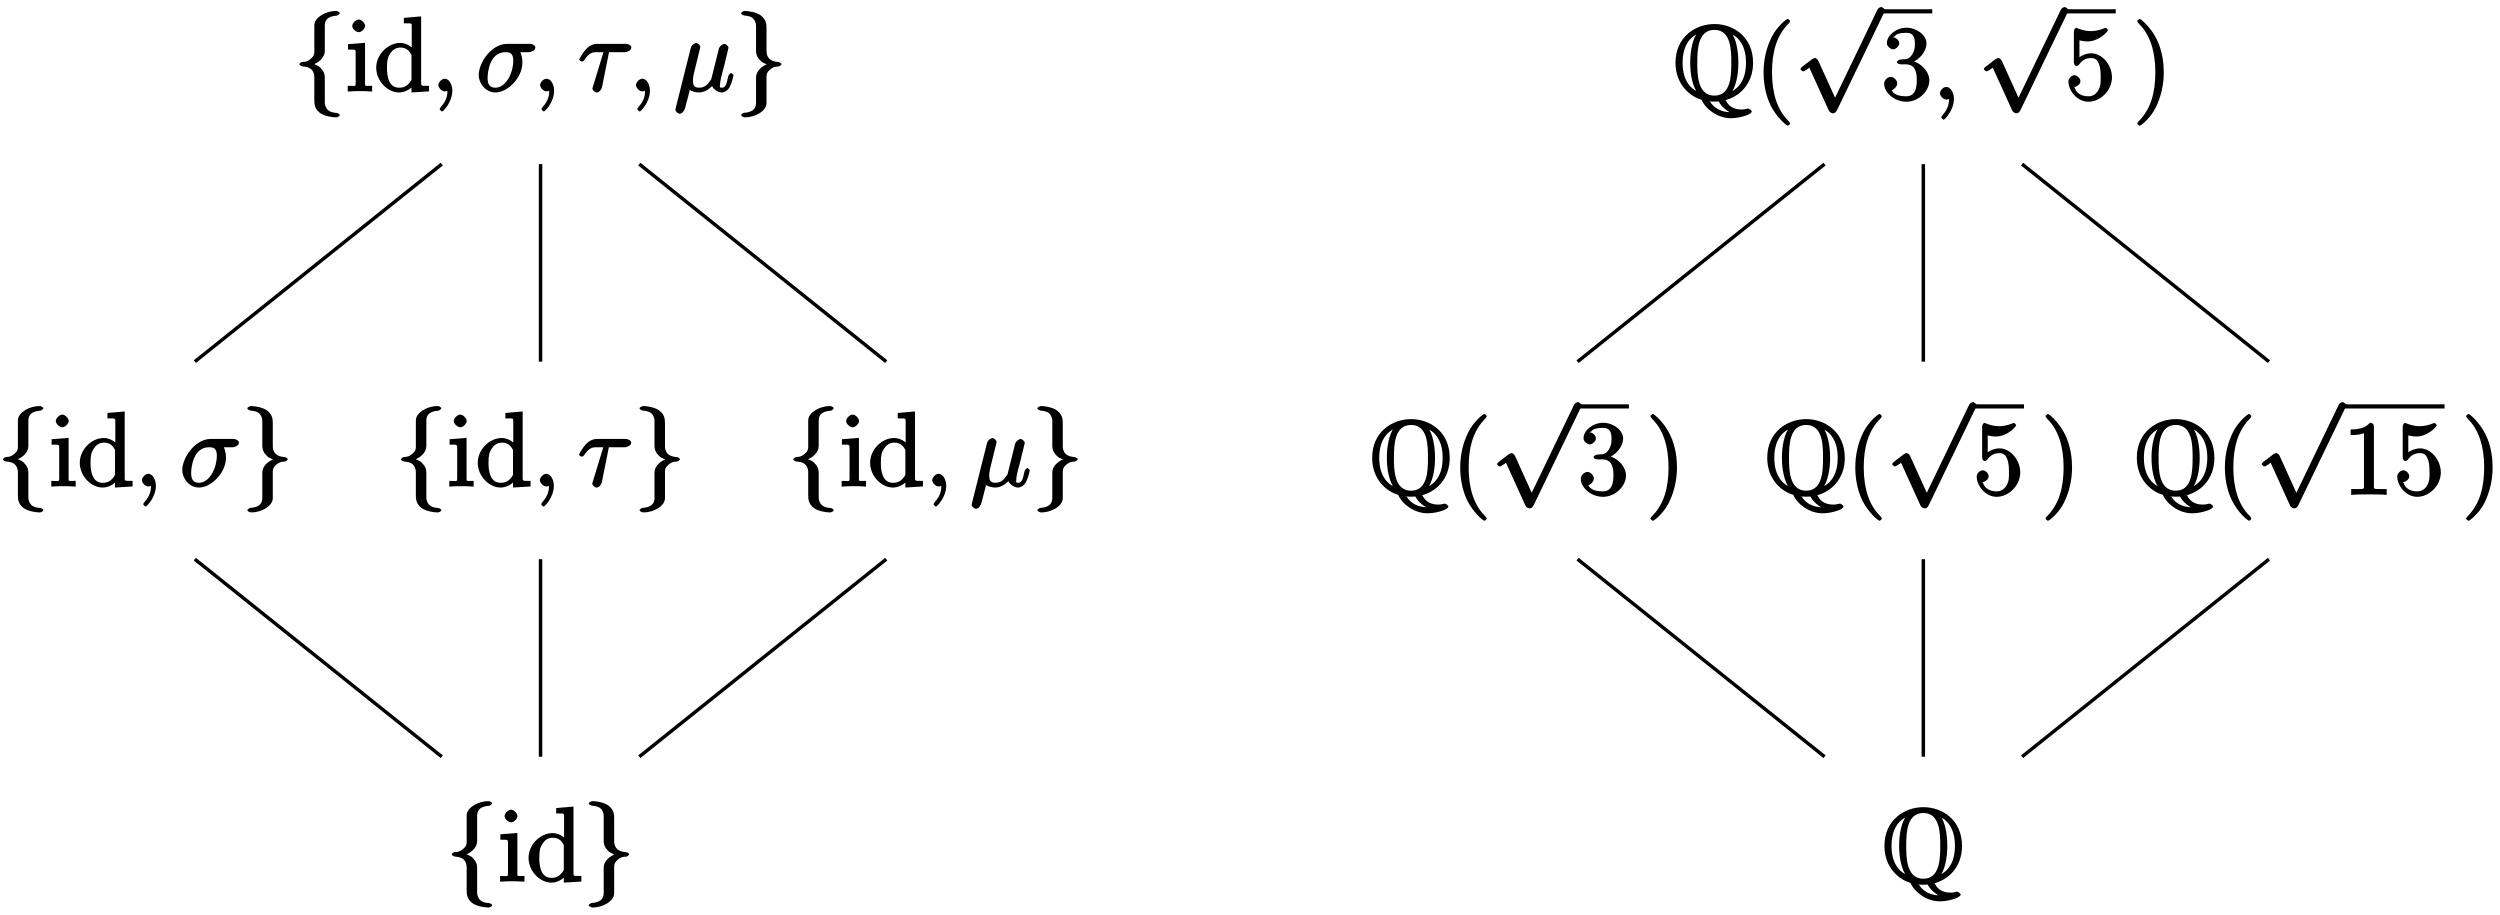 <?xml version="1.0" encoding="UTF-8"?>
<svg xmlns="http://www.w3.org/2000/svg" xmlns:xlink="http://www.w3.org/1999/xlink" width="287pt" height="105pt" viewBox="0 0 287 105" version="1.1">
<defs>
<g>
<symbol overflow="visible" id="glyph0-0">
<path style="stroke:none;" d=""/>
</symbol>
<symbol overflow="visible" id="glyph0-1">
<path style="stroke:none;" d="M 3.578 -7.5 C 3.578 -7.984 3.688 -8.625 5 -8.703 C 5.062 -8.719 5.297 -8.891 5.297 -8.969 C 5.297 -9.094 5.016 -9.234 4.875 -9.234 C 3.688 -9.234 2.391 -8.484 2.375 -7.609 L 2.375 -4.875 C 2.375 -4.406 2.438 -4.125 1.953 -3.734 C 1.547 -3.375 1.234 -3.391 0.969 -3.375 C 0.906 -3.375 0.656 -3.188 0.656 -3.125 C 0.656 -3 0.938 -2.875 1.047 -2.859 C 1.844 -2.812 2.219 -2.516 2.344 -1.922 C 2.375 -1.797 2.375 -1.766 2.375 -1.344 L 2.375 1.031 C 2.375 1.531 2.438 2.016 3.016 2.469 C 3.484 2.828 4.406 2.984 4.875 2.984 C 5.016 2.984 5.297 2.859 5.297 2.719 C 5.297 2.609 5.031 2.469 4.906 2.469 C 4.156 2.422 3.766 2.156 3.609 1.547 C 3.578 1.453 3.578 1.422 3.578 0.984 L 3.578 -1.516 C 3.578 -2.062 3.422 -2.359 3.031 -2.75 C 2.781 -3 2.312 -3.156 1.969 -3.25 L 1.969 -2.984 C 2.953 -3.266 3.578 -3.938 3.578 -4.641 Z M 3.578 -7.5 "/>
</symbol>
<symbol overflow="visible" id="glyph0-2">
<path style="stroke:none;" d="M 2.375 1.266 C 2.375 1.75 2.266 2.375 0.969 2.469 C 0.906 2.469 0.656 2.656 0.656 2.719 C 0.656 2.859 0.984 2.984 1.094 2.984 C 2.266 2.984 3.562 2.266 3.578 1.359 L 3.578 -1.359 C 3.578 -1.828 3.516 -2.109 4 -2.516 C 4.406 -2.859 4.734 -2.844 5 -2.859 C 5.062 -2.875 5.297 -3.047 5.297 -3.125 C 5.297 -3.234 5.031 -3.375 4.906 -3.375 C 4.125 -3.438 3.734 -3.734 3.609 -4.312 C 3.578 -4.453 3.578 -4.469 3.578 -4.906 L 3.578 -7.266 C 3.578 -7.766 3.516 -8.25 2.938 -8.703 C 2.469 -9.078 1.5 -9.234 1.094 -9.234 C 0.984 -9.234 0.656 -9.094 0.656 -8.969 C 0.656 -8.844 0.938 -8.719 1.047 -8.703 C 1.812 -8.656 2.188 -8.406 2.344 -7.797 C 2.375 -7.688 2.375 -7.656 2.375 -7.234 L 2.375 -4.719 C 2.375 -4.172 2.531 -3.875 2.922 -3.484 C 3.172 -3.234 3.656 -3.078 4 -2.984 L 4 -3.25 C 3.016 -2.969 2.375 -2.297 2.375 -1.609 Z M 2.375 1.266 "/>
</symbol>
<symbol overflow="visible" id="glyph0-3">
<path style="stroke:none;" d="M 4.844 10.094 L 2.734 5.438 C 2.656 5.25 2.406 5.109 2.359 5.109 C 2.359 5.109 2.156 5.156 2.016 5.25 L 0.891 6.109 C 0.734 6.234 0.672 6.359 0.672 6.391 C 0.672 6.453 0.906 6.656 0.984 6.656 C 1.062 6.656 1.406 6.453 1.531 6.359 C 1.609 6.297 1.781 6.172 1.703 6.234 L 3.938 11.156 C 4.016 11.344 4.281 11.469 4.391 11.469 C 4.562 11.469 4.734 11.375 4.812 11.203 L 4.875 11.109 L 10.297 -0.125 L 10.25 -0.031 C 10.328 -0.203 10.391 -0.344 10.391 -0.375 C 10.391 -0.484 10.094 -0.734 9.953 -0.734 C 9.859 -0.734 9.641 -0.641 9.531 -0.453 L 9.484 -0.359 L 4.453 10.094 Z M 4.844 10.094 "/>
</symbol>
<symbol overflow="visible" id="glyph1-0">
<path style="stroke:none;" d=""/>
</symbol>
<symbol overflow="visible" id="glyph1-1">
<path style="stroke:none;" d="M 2.234 -7.5 C 2.234 -7.812 1.828 -8.25 1.5 -8.25 C 1.188 -8.25 0.75 -7.844 0.75 -7.516 C 0.75 -7.156 1.203 -6.797 1.5 -6.797 C 1.859 -6.797 2.234 -7.25 2.234 -7.5 Z M 0.266 -5.281 L 0.266 -4.797 C 1.188 -4.797 1.141 -4.859 1.141 -4.281 L 1.141 -1.031 C 1.141 -0.484 1.172 -0.641 0.234 -0.641 L 0.234 0.016 C 0.734 -0.031 1.297 -0.031 1.656 -0.031 C 1.781 -0.031 2.469 -0.031 3.031 0.016 L 3.031 -0.641 C 2.109 -0.641 2.219 -0.547 2.219 -1.016 L 2.219 -5.578 L 0.266 -5.422 Z M 0.266 -5.281 "/>
</symbol>
<symbol overflow="visible" id="glyph1-2">
<path style="stroke:none;" d="M 3.422 -8.312 L 3.422 -7.812 C 4.406 -7.812 4.328 -7.875 4.328 -7.297 L 4.328 -4.656 L 4.609 -4.75 C 4.344 -5.109 3.734 -5.562 3 -5.562 C 1.609 -5.562 0.25 -4.25 0.25 -2.719 C 0.25 -1.188 1.547 0.125 2.875 0.125 C 3.781 0.125 4.406 -0.516 4.578 -0.734 L 4.297 -0.844 L 4.297 0.125 L 6.312 0 L 6.312 -0.641 C 5.344 -0.641 5.406 -0.578 5.406 -1.156 L 5.406 -8.609 L 3.422 -8.438 Z M 4.297 -1.547 C 4.297 -1.328 4.344 -1.406 4.188 -1.141 C 3.891 -0.719 3.531 -0.422 2.922 -0.422 C 2.625 -0.422 1.484 -0.375 1.484 -2.703 C 1.484 -3.562 1.578 -3.938 1.844 -4.328 C 2.078 -4.703 2.453 -5.031 3.047 -5.031 C 3.797 -5.031 4.094 -4.531 4.203 -4.344 C 4.344 -4.141 4.297 -4.219 4.297 -4 Z M 4.297 -1.547 "/>
</symbol>
<symbol overflow="visible" id="glyph1-3">
<path style="stroke:none;" d="M 4.047 2.766 C 4.047 2.719 4 2.594 3.797 2.391 C 2.594 1.188 1.969 -0.688 1.969 -3.125 C 1.969 -5.438 2.484 -7.328 3.875 -8.734 C 4 -8.844 4.047 -8.984 4.047 -9.016 C 4.047 -9.078 3.828 -9.266 3.781 -9.266 C 3.625 -9.266 2.516 -8.359 1.938 -7.188 C 1.328 -5.969 1 -4.594 1 -3.125 C 1 -2.062 1.172 -0.641 1.797 0.641 C 2.5 2.078 3.641 3 3.781 3 C 3.828 3 4.047 2.828 4.047 2.766 Z M 4.047 2.766 "/>
</symbol>
<symbol overflow="visible" id="glyph1-4">
<path style="stroke:none;" d="M 2.203 -4.594 C 2 -4.578 1.781 -4.406 1.781 -4.297 C 1.781 -4.188 2.016 -4.047 2.219 -4.047 L 2.766 -4.047 C 3.797 -4.047 4.078 -3.344 4.078 -2.203 C 4.078 -0.641 3.438 -0.375 2.844 -0.375 C 2.266 -0.375 1.453 -0.484 1.188 -1.094 C 1.328 -1.078 1.828 -1.438 1.828 -1.859 C 1.828 -2.219 1.422 -2.609 1.094 -2.609 C 0.797 -2.609 0.328 -2.281 0.328 -1.828 C 0.328 -0.766 1.547 0.25 2.875 0.25 C 4.297 0.25 5.516 -0.984 5.516 -2.188 C 5.516 -3.281 4.469 -4.297 3.328 -4.5 L 3.328 -4.203 C 4.359 -4.5 5.188 -5.516 5.188 -6.453 C 5.188 -7.406 4.047 -8.25 2.891 -8.25 C 1.703 -8.25 0.641 -7.359 0.641 -6.484 C 0.641 -6.016 1.188 -5.766 1.359 -5.766 C 1.609 -5.766 2.062 -6.094 2.062 -6.453 C 2.062 -6.844 1.609 -7.156 1.344 -7.156 C 1.281 -7.156 1.25 -7.156 1.531 -7.25 C 1.781 -7.703 2.797 -7.656 2.859 -7.656 C 3.25 -7.656 3.859 -7.625 3.859 -6.453 C 3.859 -6.234 3.875 -5.672 3.531 -5.156 C 3.172 -4.625 2.875 -4.641 2.562 -4.625 Z M 2.203 -4.594 "/>
</symbol>
<symbol overflow="visible" id="glyph1-5">
<path style="stroke:none;" d="M 3.531 -3.125 C 3.531 -4.031 3.406 -5.516 2.734 -6.891 C 2.031 -8.328 0.891 -9.266 0.766 -9.266 C 0.719 -9.266 0.484 -9.078 0.484 -9.016 C 0.484 -8.984 0.531 -8.844 0.734 -8.641 C 1.938 -7.438 2.562 -5.562 2.562 -3.125 C 2.562 -0.812 2.047 1.078 0.656 2.484 C 0.531 2.594 0.484 2.719 0.484 2.766 C 0.484 2.828 0.719 3 0.766 3 C 0.922 3 2.016 2.109 2.594 0.938 C 3.203 -0.281 3.531 -1.688 3.531 -3.125 Z M 3.531 -3.125 "/>
</symbol>
<symbol overflow="visible" id="glyph1-6">
<path style="stroke:none;" d="M 1.531 -6.844 C 2.047 -6.688 2.469 -6.672 2.594 -6.672 C 3.938 -6.672 4.953 -7.812 4.953 -7.969 C 4.953 -8.016 4.781 -8.234 4.703 -8.234 C 4.688 -8.234 4.656 -8.234 4.547 -8.188 C 3.891 -7.906 3.312 -7.859 3 -7.859 C 2.219 -7.859 1.656 -8.109 1.422 -8.203 C 1.344 -8.234 1.312 -8.234 1.297 -8.234 C 1.203 -8.234 1.047 -8.016 1.047 -7.812 L 1.047 -4.266 C 1.047 -4.047 1.203 -3.844 1.344 -3.844 C 1.406 -3.844 1.531 -3.891 1.656 -4.031 C 1.984 -4.516 2.438 -4.766 3.031 -4.766 C 3.672 -4.766 3.812 -4.328 3.906 -4.125 C 4.109 -3.656 4.125 -3.078 4.125 -2.625 C 4.125 -2.156 4.172 -1.594 3.844 -1.047 C 3.578 -0.625 3.234 -0.375 2.703 -0.375 C 1.906 -0.375 1.297 -0.75 1.141 -1.391 C 0.984 -1.453 1.047 -1.453 1.109 -1.453 C 1.312 -1.453 1.797 -1.703 1.797 -2.109 C 1.797 -2.453 1.406 -2.797 1.109 -2.797 C 0.891 -2.797 0.422 -2.531 0.422 -2.062 C 0.422 -1.047 1.406 0.25 2.719 0.25 C 4.078 0.25 5.422 -1.031 5.422 -2.547 C 5.422 -3.969 4.297 -5.312 3.047 -5.312 C 2.359 -5.312 1.719 -4.953 1.406 -4.625 L 1.688 -4.516 L 1.688 -6.797 Z M 1.531 -6.844 "/>
</symbol>
<symbol overflow="visible" id="glyph1-7">
<path style="stroke:none;" d="M 3.594 -7.812 C 3.594 -8.078 3.438 -8.25 3.125 -8.25 C 2.797 -7.875 2.312 -7.484 0.922 -7.484 L 0.922 -6.844 C 1.359 -6.844 1.953 -6.844 2.453 -7.062 L 2.453 -1.062 C 2.453 -0.641 2.578 -0.641 1.531 -0.641 L 0.984 -0.641 L 0.984 0.031 C 1.484 -0.031 2.641 -0.031 3.031 -0.031 C 3.438 -0.031 4.578 -0.031 5.062 0.031 L 5.062 -0.641 L 4.531 -0.641 C 3.484 -0.641 3.594 -0.641 3.594 -1.062 Z M 3.594 -7.812 "/>
</symbol>
<symbol overflow="visible" id="glyph2-0">
<path style="stroke:none;" d=""/>
</symbol>
<symbol overflow="visible" id="glyph2-1">
<path style="stroke:none;" d="M 2.484 -0.094 C 2.484 -0.781 2.109 -1.453 1.609 -1.453 C 1.234 -1.453 0.875 -0.984 0.875 -0.734 C 0.875 -0.469 1.219 0 1.625 0 C 1.781 0 2.016 -0.078 2.125 -0.188 C 2.156 -0.219 2.062 -0.172 2.062 -0.172 C 2.094 -0.172 1.922 -0.156 1.922 -0.094 C 1.922 0.297 1.906 0.969 1.203 1.75 C 1.078 1.891 1.031 2.016 1.031 2.047 C 1.031 2.109 1.25 2.312 1.312 2.312 C 1.406 2.312 2.484 1.281 2.484 -0.094 Z M 2.484 -0.094 "/>
</symbol>
<symbol overflow="visible" id="glyph2-2">
<path style="stroke:none;" d="M 6.078 -4.5 C 6.234 -4.5 6.781 -4.656 6.781 -5.031 C 6.781 -5.297 6.391 -5.453 6.188 -5.453 L 3.531 -5.453 C 1.75 -5.453 0.281 -3.297 0.281 -1.891 C 0.281 -0.875 1.109 0.125 2.188 0.125 C 3.594 0.125 5.297 -1.547 5.297 -3.328 C 5.297 -3.797 5.141 -4.359 5.047 -4.5 Z M 2.203 -0.422 C 1.594 -0.422 1.297 -0.734 1.297 -1.547 C 1.297 -2.266 1.578 -4.5 3.328 -4.5 C 3.844 -4.5 4.25 -4.406 4.25 -3.484 C 4.25 -3.062 4.109 -2.156 3.688 -1.469 C 3.266 -0.766 2.734 -0.422 2.203 -0.422 Z M 2.203 -0.422 "/>
</symbol>
<symbol overflow="visible" id="glyph2-3">
<path style="stroke:none;" d="M 3.438 -4.5 L 5.422 -4.5 C 5.562 -4.5 6.125 -4.656 6.125 -5.031 C 6.125 -5.297 5.734 -5.453 5.516 -5.453 L 2.234 -5.453 C 1.953 -5.453 1.438 -5.406 0.891 -4.812 C 0.578 -4.469 0.141 -3.734 0.141 -3.656 C 0.141 -3.578 0.375 -3.422 0.438 -3.422 C 0.531 -3.422 0.641 -3.484 0.703 -3.562 C 1.328 -4.547 1.844 -4.5 2.141 -4.5 L 2.922 -4.5 L 1.719 -0.547 C 1.656 -0.375 1.656 -0.344 1.656 -0.312 C 1.656 -0.172 1.906 0.125 2.156 0.125 C 2.516 0.125 2.734 -0.328 2.766 -0.516 L 3.562 -4.5 Z M 3.438 -4.5 "/>
</symbol>
<symbol overflow="visible" id="glyph2-4">
<path style="stroke:none;" d="M 1.609 -0.297 C 1.906 -0.031 2.469 0.125 2.875 0.125 C 3.641 0.125 4.266 -0.438 4.547 -0.797 L 4.266 -0.906 C 4.391 -0.281 5.062 0.125 5.469 0.125 C 5.828 0.125 6.234 -0.125 6.438 -0.578 C 6.688 -1.078 6.844 -1.812 6.844 -1.859 C 6.844 -1.906 6.641 -2.109 6.578 -2.109 C 6.469 -2.109 6.281 -1.906 6.234 -1.719 C 6.062 -1.016 6 -0.422 5.516 -0.422 C 5.156 -0.422 5.297 -0.578 5.297 -0.812 C 5.297 -1.094 5.406 -1.516 5.484 -1.875 L 5.828 -3.172 C 5.875 -3.391 6 -3.938 6.062 -4.141 C 6.125 -4.438 6.266 -4.953 6.266 -5 C 6.266 -5.172 5.969 -5.453 5.781 -5.453 C 5.672 -5.453 5.266 -5.25 5.156 -4.891 L 4.328 -1.562 C 4.266 -1.328 4.312 -1.406 4.156 -1.219 C 4.016 -1.016 3.672 -0.422 2.922 -0.422 C 2.25 -0.422 2.188 -0.75 2.188 -1.312 C 2.188 -1.656 2.297 -2.078 2.344 -2.281 L 2.875 -4.438 C 2.938 -4.656 3.031 -5.047 3.031 -5.109 C 3.031 -5.312 2.719 -5.562 2.562 -5.562 C 2.469 -5.562 2.031 -5.375 1.938 -5 L 0.203 1.922 C 0.188 1.984 0.172 2.062 0.172 2.125 C 0.172 2.312 0.484 2.562 0.656 2.562 C 1 2.562 1.234 2.156 1.312 1.812 L 1.812 -0.109 Z M 1.609 -0.297 "/>
</symbol>
<symbol overflow="visible" id="glyph3-0">
<path style="stroke:none;" d=""/>
</symbol>
<symbol overflow="visible" id="glyph3-1">
<path style="stroke:none;" d="M 5.719 0.109 C 7.406 -0.234 9.094 -1.703 9.094 -4.219 C 9.094 -7.234 6.797 -8.672 4.656 -8.672 C 2.469 -8.672 0.188 -7.172 0.188 -4.234 C 0.188 -1.672 1.922 -0.328 3.172 0.016 C 3.672 1.141 5.062 2.141 6.531 2.141 C 7.141 2.141 7.797 2.016 8.422 1.781 C 8.625 1.703 8.938 1.516 8.938 1.375 C 8.938 1.234 8.641 1.031 8.547 1.031 C 8.516 1.031 8.516 1.031 8.422 1.047 C 8.094 1.141 7.953 1.141 7.766 1.141 C 6.672 1.141 6.188 0.578 5.953 0.062 Z M 2.859 -7.891 C 2.125 -7.047 1.875 -5.547 1.875 -4.234 C 1.875 -3.062 2.078 -1.469 2.875 -0.531 L 3.016 -0.766 C 2.188 -1.078 1 -1.906 1 -4.219 C 1 -6.656 2.297 -7.406 2.922 -7.641 L 2.766 -7.781 Z M 6.312 -7.672 C 7.109 -7.375 8.281 -6.547 8.281 -4.234 C 8.281 -1.797 7 -1.047 6.281 -0.766 L 6.422 -0.531 C 7.156 -1.406 7.406 -2.906 7.406 -4.219 C 7.406 -5.391 7.203 -6.984 6.531 -7.781 L 6.375 -7.641 Z M 4.656 -0.453 C 2.719 -0.453 2.688 -2.859 2.688 -4.219 C 2.688 -5.656 2.734 -8 4.656 -8 C 6.594 -8 6.594 -5.594 6.594 -4.234 C 6.594 -2.797 6.562 -0.453 4.656 -0.453 Z M 3.859 0.172 C 4.203 0.234 4.641 0.234 4.656 0.234 C 4.703 0.234 4.953 0.234 5.156 0.219 C 5.422 0.812 6.188 1.406 6.781 1.641 C 6.891 1.688 6.703 1.547 6.703 1.562 C 6.703 1.594 6.688 1.453 6.531 1.453 C 5.516 1.453 4.609 1.016 4.156 0.234 Z M 3.859 0.172 "/>
</symbol>
</g>
</defs>
<g id="surface1">
<path style="fill:none;stroke-width:0.399;stroke-linecap:butt;stroke-linejoin:miter;stroke:rgb(0%,0%,0%);stroke-opacity:1;stroke-miterlimit:10;" d="M 45.357 11.34 L 45.357 34.016 " transform="matrix(1,0,0,-1,16.698,52.856)"/>
<path style="fill:none;stroke-width:0.399;stroke-linecap:butt;stroke-linejoin:miter;stroke:rgb(0%,0%,0%);stroke-opacity:1;stroke-miterlimit:10;" d="M 45.357 -11.339 L 45.357 -34.015 " transform="matrix(1,0,0,-1,16.698,52.856)"/>
<path style="fill:none;stroke-width:0.399;stroke-linecap:butt;stroke-linejoin:miter;stroke:rgb(0%,0%,0%);stroke-opacity:1;stroke-miterlimit:10;" d="M 5.669 11.34 L 34.017 34.016 " transform="matrix(1,0,0,-1,16.698,52.856)"/>
<path style="fill:none;stroke-width:0.399;stroke-linecap:butt;stroke-linejoin:miter;stroke:rgb(0%,0%,0%);stroke-opacity:1;stroke-miterlimit:10;" d="M 5.669 -11.339 L 34.017 -34.015 " transform="matrix(1,0,0,-1,16.698,52.856)"/>
<path style="fill:none;stroke-width:0.399;stroke-linecap:butt;stroke-linejoin:miter;stroke:rgb(0%,0%,0%);stroke-opacity:1;stroke-miterlimit:10;" d="M 85.04 11.34 L 56.693 34.016 " transform="matrix(1,0,0,-1,16.698,52.856)"/>
<path style="fill:none;stroke-width:0.399;stroke-linecap:butt;stroke-linejoin:miter;stroke:rgb(0%,0%,0%);stroke-opacity:1;stroke-miterlimit:10;" d="M 85.04 -11.339 L 56.693 -34.015 " transform="matrix(1,0,0,-1,16.698,52.856)"/>
<path style="fill:none;stroke-width:0.399;stroke-linecap:butt;stroke-linejoin:miter;stroke:rgb(0%,0%,0%);stroke-opacity:1;stroke-miterlimit:10;" d="M 204.099 11.34 L 204.099 34.016 " transform="matrix(1,0,0,-1,16.698,52.856)"/>
<path style="fill:none;stroke-width:0.399;stroke-linecap:butt;stroke-linejoin:miter;stroke:rgb(0%,0%,0%);stroke-opacity:1;stroke-miterlimit:10;" d="M 204.099 -11.339 L 204.099 -34.015 " transform="matrix(1,0,0,-1,16.698,52.856)"/>
<path style="fill:none;stroke-width:0.399;stroke-linecap:butt;stroke-linejoin:miter;stroke:rgb(0%,0%,0%);stroke-opacity:1;stroke-miterlimit:10;" d="M 164.411 11.34 L 192.759 34.016 " transform="matrix(1,0,0,-1,16.698,52.856)"/>
<path style="fill:none;stroke-width:0.399;stroke-linecap:butt;stroke-linejoin:miter;stroke:rgb(0%,0%,0%);stroke-opacity:1;stroke-miterlimit:10;" d="M 164.411 -11.339 L 192.759 -34.015 " transform="matrix(1,0,0,-1,16.698,52.856)"/>
<path style="fill:none;stroke-width:0.399;stroke-linecap:butt;stroke-linejoin:miter;stroke:rgb(0%,0%,0%);stroke-opacity:1;stroke-miterlimit:10;" d="M 243.782 11.34 L 215.435 34.016 " transform="matrix(1,0,0,-1,16.698,52.856)"/>
<path style="fill:none;stroke-width:0.399;stroke-linecap:butt;stroke-linejoin:miter;stroke:rgb(0%,0%,0%);stroke-opacity:1;stroke-miterlimit:10;" d="M 243.782 -11.339 L 215.435 -34.015 " transform="matrix(1,0,0,-1,16.698,52.856)"/>
<g style="fill:rgb(0%,0%,0%);fill-opacity:1;">
  <use xlink:href="#glyph0-1" x="-0.321" y="55.845"/>
</g>
<g style="fill:rgb(0%,0%,0%);fill-opacity:1;">
  <use xlink:href="#glyph1-1" x="5.657" y="55.845"/>
  <use xlink:href="#glyph1-2" x="8.909" y="55.845"/>
</g>
<g style="fill:rgb(0%,0%,0%);fill-opacity:1;">
  <use xlink:href="#glyph2-1" x="15.411" y="55.845"/>
</g>
<g style="fill:rgb(0%,0%,0%);fill-opacity:1;">
  <use xlink:href="#glyph2-2" x="20.647" y="55.845"/>
</g>
<g style="fill:rgb(0%,0%,0%);fill-opacity:1;">
  <use xlink:href="#glyph0-2" x="27.738" y="55.845"/>
</g>
<g style="fill:rgb(0%,0%,0%);fill-opacity:1;">
  <use xlink:href="#glyph0-1" x="45.366" y="55.845"/>
</g>
<g style="fill:rgb(0%,0%,0%);fill-opacity:1;">
  <use xlink:href="#glyph1-1" x="51.344" y="55.845"/>
  <use xlink:href="#glyph1-2" x="54.596" y="55.845"/>
</g>
<g style="fill:rgb(0%,0%,0%);fill-opacity:1;">
  <use xlink:href="#glyph2-1" x="61.098" y="55.845"/>
</g>
<g style="fill:rgb(0%,0%,0%);fill-opacity:1;">
  <use xlink:href="#glyph2-3" x="66.334" y="55.845"/>
</g>
<g style="fill:rgb(0%,0%,0%);fill-opacity:1;">
  <use xlink:href="#glyph0-2" x="72.762" y="55.845"/>
</g>
<g style="fill:rgb(0%,0%,0%);fill-opacity:1;">
  <use xlink:href="#glyph0-1" x="90.409" y="55.845"/>
</g>
<g style="fill:rgb(0%,0%,0%);fill-opacity:1;">
  <use xlink:href="#glyph1-1" x="96.387" y="55.845"/>
  <use xlink:href="#glyph1-2" x="99.639" y="55.845"/>
</g>
<g style="fill:rgb(0%,0%,0%);fill-opacity:1;">
  <use xlink:href="#glyph2-1" x="106.141" y="55.845"/>
</g>
<g style="fill:rgb(0%,0%,0%);fill-opacity:1;">
  <use xlink:href="#glyph2-4" x="111.377" y="55.845"/>
</g>
<g style="fill:rgb(0%,0%,0%);fill-opacity:1;">
  <use xlink:href="#glyph0-2" x="118.429" y="55.845"/>
</g>
<g style="fill:rgb(0%,0%,0%);fill-opacity:1;">
  <use xlink:href="#glyph0-1" x="33.71" y="10.49"/>
</g>
<g style="fill:rgb(0%,0%,0%);fill-opacity:1;">
  <use xlink:href="#glyph1-1" x="39.688" y="10.49"/>
  <use xlink:href="#glyph1-2" x="42.94" y="10.49"/>
</g>
<g style="fill:rgb(0%,0%,0%);fill-opacity:1;">
  <use xlink:href="#glyph2-1" x="49.442" y="10.49"/>
</g>
<g style="fill:rgb(0%,0%,0%);fill-opacity:1;">
  <use xlink:href="#glyph2-2" x="54.678" y="10.49"/>
</g>
<g style="fill:rgb(0%,0%,0%);fill-opacity:1;">
  <use xlink:href="#glyph2-1" x="61.128" y="10.49"/>
</g>
<g style="fill:rgb(0%,0%,0%);fill-opacity:1;">
  <use xlink:href="#glyph2-3" x="66.353" y="10.49"/>
</g>
<g style="fill:rgb(0%,0%,0%);fill-opacity:1;">
  <use xlink:href="#glyph2-1" x="72.129" y="10.49"/>
</g>
<g style="fill:rgb(0%,0%,0%);fill-opacity:1;">
  <use xlink:href="#glyph2-4" x="77.366" y="10.49"/>
</g>
<g style="fill:rgb(0%,0%,0%);fill-opacity:1;">
  <use xlink:href="#glyph0-2" x="84.419" y="10.49"/>
</g>
<g style="fill:rgb(0%,0%,0%);fill-opacity:1;">
  <use xlink:href="#glyph0-1" x="51.198" y="101.2"/>
</g>
<g style="fill:rgb(0%,0%,0%);fill-opacity:1;">
  <use xlink:href="#glyph1-1" x="57.176" y="101.2"/>
  <use xlink:href="#glyph1-2" x="60.428" y="101.2"/>
</g>
<g style="fill:rgb(0%,0%,0%);fill-opacity:1;">
  <use xlink:href="#glyph0-2" x="66.93" y="101.2"/>
</g>
<g style="fill:rgb(0%,0%,0%);fill-opacity:1;">
  <use xlink:href="#glyph3-1" x="157.335" y="56.785"/>
</g>
<g style="fill:rgb(0%,0%,0%);fill-opacity:1;">
  <use xlink:href="#glyph1-3" x="166.633" y="56.785"/>
</g>
<g style="fill:rgb(0%,0%,0%);fill-opacity:1;">
  <use xlink:href="#glyph0-3" x="171.186" y="46.896"/>
</g>
<path style="fill:none;stroke-width:0.478;stroke-linecap:butt;stroke-linejoin:miter;stroke:rgb(0%,0%,0%);stroke-opacity:1;stroke-miterlimit:10;" d="M 93.511 -31.727 L 99.363 -31.727 " transform="matrix(1,0,0,-1,87.637,14.929)"/>
<g style="fill:rgb(0%,0%,0%);fill-opacity:1;">
  <use xlink:href="#glyph1-4" x="181.148" y="56.785"/>
</g>
<g style="fill:rgb(0%,0%,0%);fill-opacity:1;">
  <use xlink:href="#glyph1-5" x="188.986" y="56.785"/>
</g>
<g style="fill:rgb(0%,0%,0%);fill-opacity:1;">
  <use xlink:href="#glyph3-1" x="202.69" y="56.785"/>
</g>
<g style="fill:rgb(0%,0%,0%);fill-opacity:1;">
  <use xlink:href="#glyph1-3" x="211.988" y="56.785"/>
</g>
<g style="fill:rgb(0%,0%,0%);fill-opacity:1;">
  <use xlink:href="#glyph0-3" x="216.541" y="46.896"/>
</g>
<path style="fill:none;stroke-width:0.478;stroke-linecap:butt;stroke-linejoin:miter;stroke:rgb(0%,0%,0%);stroke-opacity:1;stroke-miterlimit:10;" d="M 93.512 -31.727 L 99.363 -31.727 " transform="matrix(1,0,0,-1,132.992,14.929)"/>
<g style="fill:rgb(0%,0%,0%);fill-opacity:1;">
  <use xlink:href="#glyph1-6" x="226.503" y="56.785"/>
</g>
<g style="fill:rgb(0%,0%,0%);fill-opacity:1;">
  <use xlink:href="#glyph1-5" x="234.341" y="56.785"/>
</g>
<g style="fill:rgb(0%,0%,0%);fill-opacity:1;">
  <use xlink:href="#glyph3-1" x="245.118" y="56.785"/>
</g>
<g style="fill:rgb(0%,0%,0%);fill-opacity:1;">
  <use xlink:href="#glyph1-3" x="254.416" y="56.785"/>
</g>
<g style="fill:rgb(0%,0%,0%);fill-opacity:1;">
  <use xlink:href="#glyph0-3" x="258.969" y="46.896"/>
</g>
<path style="fill:none;stroke-width:0.478;stroke-linecap:butt;stroke-linejoin:miter;stroke:rgb(0%,0%,0%);stroke-opacity:1;stroke-miterlimit:10;" d="M 93.51 -31.727 L 105.217 -31.727 " transform="matrix(1,0,0,-1,175.42,14.929)"/>
<g style="fill:rgb(0%,0%,0%);fill-opacity:1;">
  <use xlink:href="#glyph1-7" x="268.931" y="56.785"/>
  <use xlink:href="#glyph1-6" x="274.784" y="56.785"/>
</g>
<g style="fill:rgb(0%,0%,0%);fill-opacity:1;">
  <use xlink:href="#glyph1-5" x="282.622" y="56.785"/>
</g>
<g style="fill:rgb(0%,0%,0%);fill-opacity:1;">
  <use xlink:href="#glyph3-1" x="192.16" y="11.43"/>
</g>
<g style="fill:rgb(0%,0%,0%);fill-opacity:1;">
  <use xlink:href="#glyph1-3" x="201.458" y="11.43"/>
</g>
<g style="fill:rgb(0%,0%,0%);fill-opacity:1;">
  <use xlink:href="#glyph0-3" x="206.011" y="1.541"/>
</g>
<path style="fill:none;stroke-width:0.478;stroke-linecap:butt;stroke-linejoin:miter;stroke:rgb(0%,0%,0%);stroke-opacity:1;stroke-miterlimit:10;" d="M 93.511 -31.727 L 99.362 -31.727 " transform="matrix(1,0,0,-1,122.462,-30.426)"/>
<g style="fill:rgb(0%,0%,0%);fill-opacity:1;">
  <use xlink:href="#glyph1-4" x="215.973" y="11.43"/>
</g>
<g style="fill:rgb(0%,0%,0%);fill-opacity:1;">
  <use xlink:href="#glyph2-1" x="221.826" y="11.43"/>
</g>
<g style="fill:rgb(0%,0%,0%);fill-opacity:1;">
  <use xlink:href="#glyph0-3" x="227.071" y="1.541"/>
</g>
<path style="fill:none;stroke-width:0.478;stroke-linecap:butt;stroke-linejoin:miter;stroke:rgb(0%,0%,0%);stroke-opacity:1;stroke-miterlimit:10;" d="M 114.569 -31.727 L 120.425 -31.727 " transform="matrix(1,0,0,-1,122.462,-30.426)"/>
<g style="fill:rgb(0%,0%,0%);fill-opacity:1;">
  <use xlink:href="#glyph1-6" x="237.033" y="11.43"/>
</g>
<g style="fill:rgb(0%,0%,0%);fill-opacity:1;">
  <use xlink:href="#glyph1-5" x="244.871" y="11.43"/>
</g>
<g style="fill:rgb(0%,0%,0%);fill-opacity:1;">
  <use xlink:href="#glyph3-1" x="216.146" y="101.333"/>
</g>
</g>
</svg>
